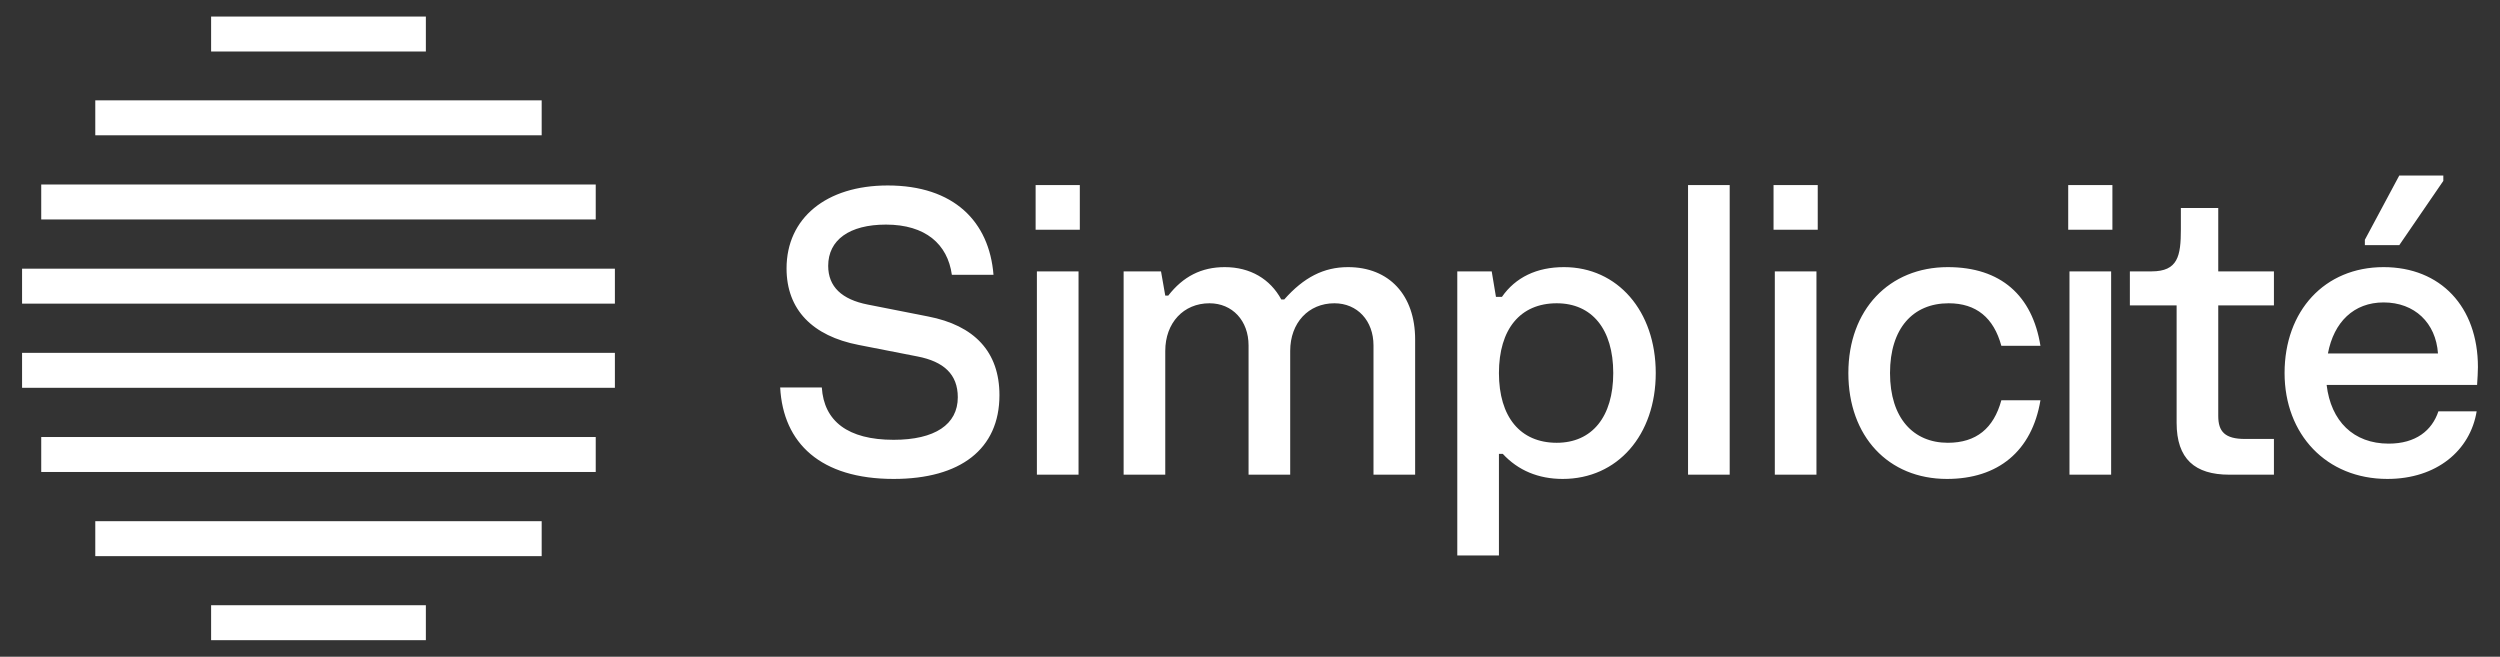 <?xml version="1.0" encoding="UTF-8"?>
<svg xmlns="http://www.w3.org/2000/svg" xmlns:xlink="http://www.w3.org/1999/xlink" width="453px" height="119px" viewBox="0 0 453 119" version="1.1">
    <rect x="0" y="0" width="453" height="119" fill="#333333" stroke="none"/>
    <g id="simplicite" stroke="none" stroke-width="1" fill="none" fill-rule="evenodd">
        <g id="logo-white" transform="translate(4, 3)" fill="#ffffff" fill-rule="nonzero">
            <polygon id="Path" points="73.166 -2.66134213e-15 34.253 -2.66134213e-15 34.253 6.333 73.166 6.333"/>
            <polygon id="Path" points="73.166 106.667 34.253 106.667 34.253 113 73.166 113"/>
            <polygon id="Path" points="94.152 15.182 13.266 15.182 13.266 21.515 94.152 21.515"/>
            <polygon id="Path" points="94.152 91.44 13.266 91.44 13.266 97.773 94.152 97.773"/>
            <polygon id="Path" points="103.946 30.432 3.472 30.432 3.472 36.766 103.946 36.766"/>
            <polygon id="Path" points="103.946 76.188 3.472 76.188 3.472 82.522 103.946 82.522"/>
            <polygon id="Path" points="107.418 45.685 0 45.685 0 52.018 107.418 52.018"/>
            <polygon id="Path" points="107.418 60.936 0 60.936 0 67.269 107.418 67.269"/>
            <path d="M157.926,83.783 C144.682,83.783 137.907,77.309 137.368,67.214 L144.913,67.214 C145.298,73.302 149.611,76.693 157.926,76.693 C165.396,76.693 169.553,73.918 169.553,68.986 C169.553,64.824 167.013,62.512 162.238,61.588 L151.613,59.507 C143.219,57.888 138.523,53.11 138.523,45.635 C138.523,36.541 145.683,30.607 156.849,30.607 C168.861,30.607 175.252,37.157 176.021,46.791 L168.476,46.791 C167.706,41.242 163.702,37.697 156.541,37.697 C149.918,37.697 146.068,40.471 146.068,45.172 C146.068,48.949 148.532,51.261 153.23,52.186 L164.163,54.343 C172.557,55.962 177.1,60.74 177.1,68.601 C177.1,78.388 170.016,83.783 157.926,83.783 Z M183.885,83.012 L183.885,46.174 L191.431,46.174 L191.431,83.012 L183.885,83.012 Z M183.654,38.622 L183.654,30.53 L191.662,30.53 L191.662,38.622 L183.654,38.622 Z M199.601,83.012 L199.601,46.174 L206.376,46.174 L207.146,50.567 L207.685,50.567 C210.381,47.099 213.691,45.403 217.926,45.403 C222.547,45.403 226.166,47.561 228.168,51.261 L228.707,51.261 C232.249,47.253 235.868,45.403 240.257,45.403 C247.726,45.403 252.423,50.49 252.423,58.505 L252.423,83.012 L244.877,83.012 L244.877,59.584 C244.877,55.114 241.951,51.954 237.793,51.954 C233.096,51.954 229.784,55.499 229.784,60.586 L229.784,83.012 L222.239,83.012 L222.239,59.584 C222.239,55.114 219.312,51.954 215.154,51.954 C210.458,51.954 207.146,55.499 207.146,60.586 L207.146,83.012 L199.601,83.012 Z M260.061,97.655 L260.061,46.174 L266.298,46.174 L267.068,50.798 L268.146,50.798 C270.611,47.253 274.46,45.403 279.389,45.403 C289.091,45.403 296.021,53.342 296.021,64.593 C296.021,75.845 289.091,83.783 279.158,83.783 C274.768,83.783 271.072,82.242 268.301,79.236 L267.607,79.236 L267.607,97.655 L260.061,97.655 Z M267.607,64.593 C267.607,72.531 271.458,77.232 278.079,77.232 C284.471,77.232 288.32,72.531 288.32,64.593 C288.32,56.655 284.471,51.954 278.079,51.954 C271.458,51.954 267.607,56.655 267.607,64.593 Z M301.873,83.012 L301.873,30.53 L309.42,30.53 L309.42,83.012 L301.873,83.012 Z M317.596,83.012 L317.596,46.174 L325.141,46.174 L325.141,83.012 L317.596,83.012 Z M317.365,38.622 L317.365,30.53 L325.374,30.53 L325.374,38.622 L317.365,38.622 Z M348.789,83.783 C338.164,83.783 330.923,76.076 330.923,64.593 C330.923,53.11 338.316,45.403 348.944,45.403 C358.569,45.403 364.267,50.567 365.729,59.661 L358.644,59.661 C357.259,54.575 354.101,51.954 349.096,51.954 C342.628,51.954 338.471,56.501 338.471,64.593 C338.471,72.763 342.706,77.232 348.944,77.232 C354.101,77.232 357.259,74.612 358.644,69.526 L365.729,69.526 C364.189,78.774 358.029,83.783 348.789,83.783 Z M370.99,83.012 L370.99,46.174 L378.538,46.174 L378.538,83.012 L370.99,83.012 Z M370.76,38.622 L370.76,30.53 L378.768,30.53 L378.768,38.622 L370.76,38.622 Z M399.95,83.012 C393.712,83.012 390.403,80.161 390.403,73.61 L390.403,52.34 L381.932,52.34 L381.932,46.174 L385.86,46.174 C390.635,46.174 391.173,43.4 391.173,38.545 L391.173,34.691 L397.947,34.691 L397.947,46.174 L408.035,46.174 L408.035,52.34 L397.947,52.34 L397.947,72.377 C397.947,75.228 399.18,76.539 402.801,76.539 L408.035,76.539 L408.035,83.012 L399.95,83.012 Z M428.6,83.783 C417.512,83.783 409.964,75.691 409.964,64.593 C409.964,53.342 417.201,45.403 427.907,45.403 C438.225,45.403 445,52.571 445,63.514 C445,64.362 444.922,65.595 444.848,66.751 L417.586,66.751 C418.356,73.302 422.44,77.386 428.829,77.386 C433.757,77.386 436.685,74.997 437.84,71.529 L444.77,71.529 C443.615,78.619 437.533,83.783 428.6,83.783 Z M417.819,61.048 L437.762,61.048 C437.377,55.499 433.527,51.8 427.907,51.8 C422.517,51.8 418.897,55.345 417.819,61.048 Z" id="Shape"/>
            <polygon id="Path" points="424.513 40.449 430.748 28.802 438.73 28.802 438.73 29.776 430.748 41.423 424.513 41.423"/>
        </g>
    </g>
</svg>